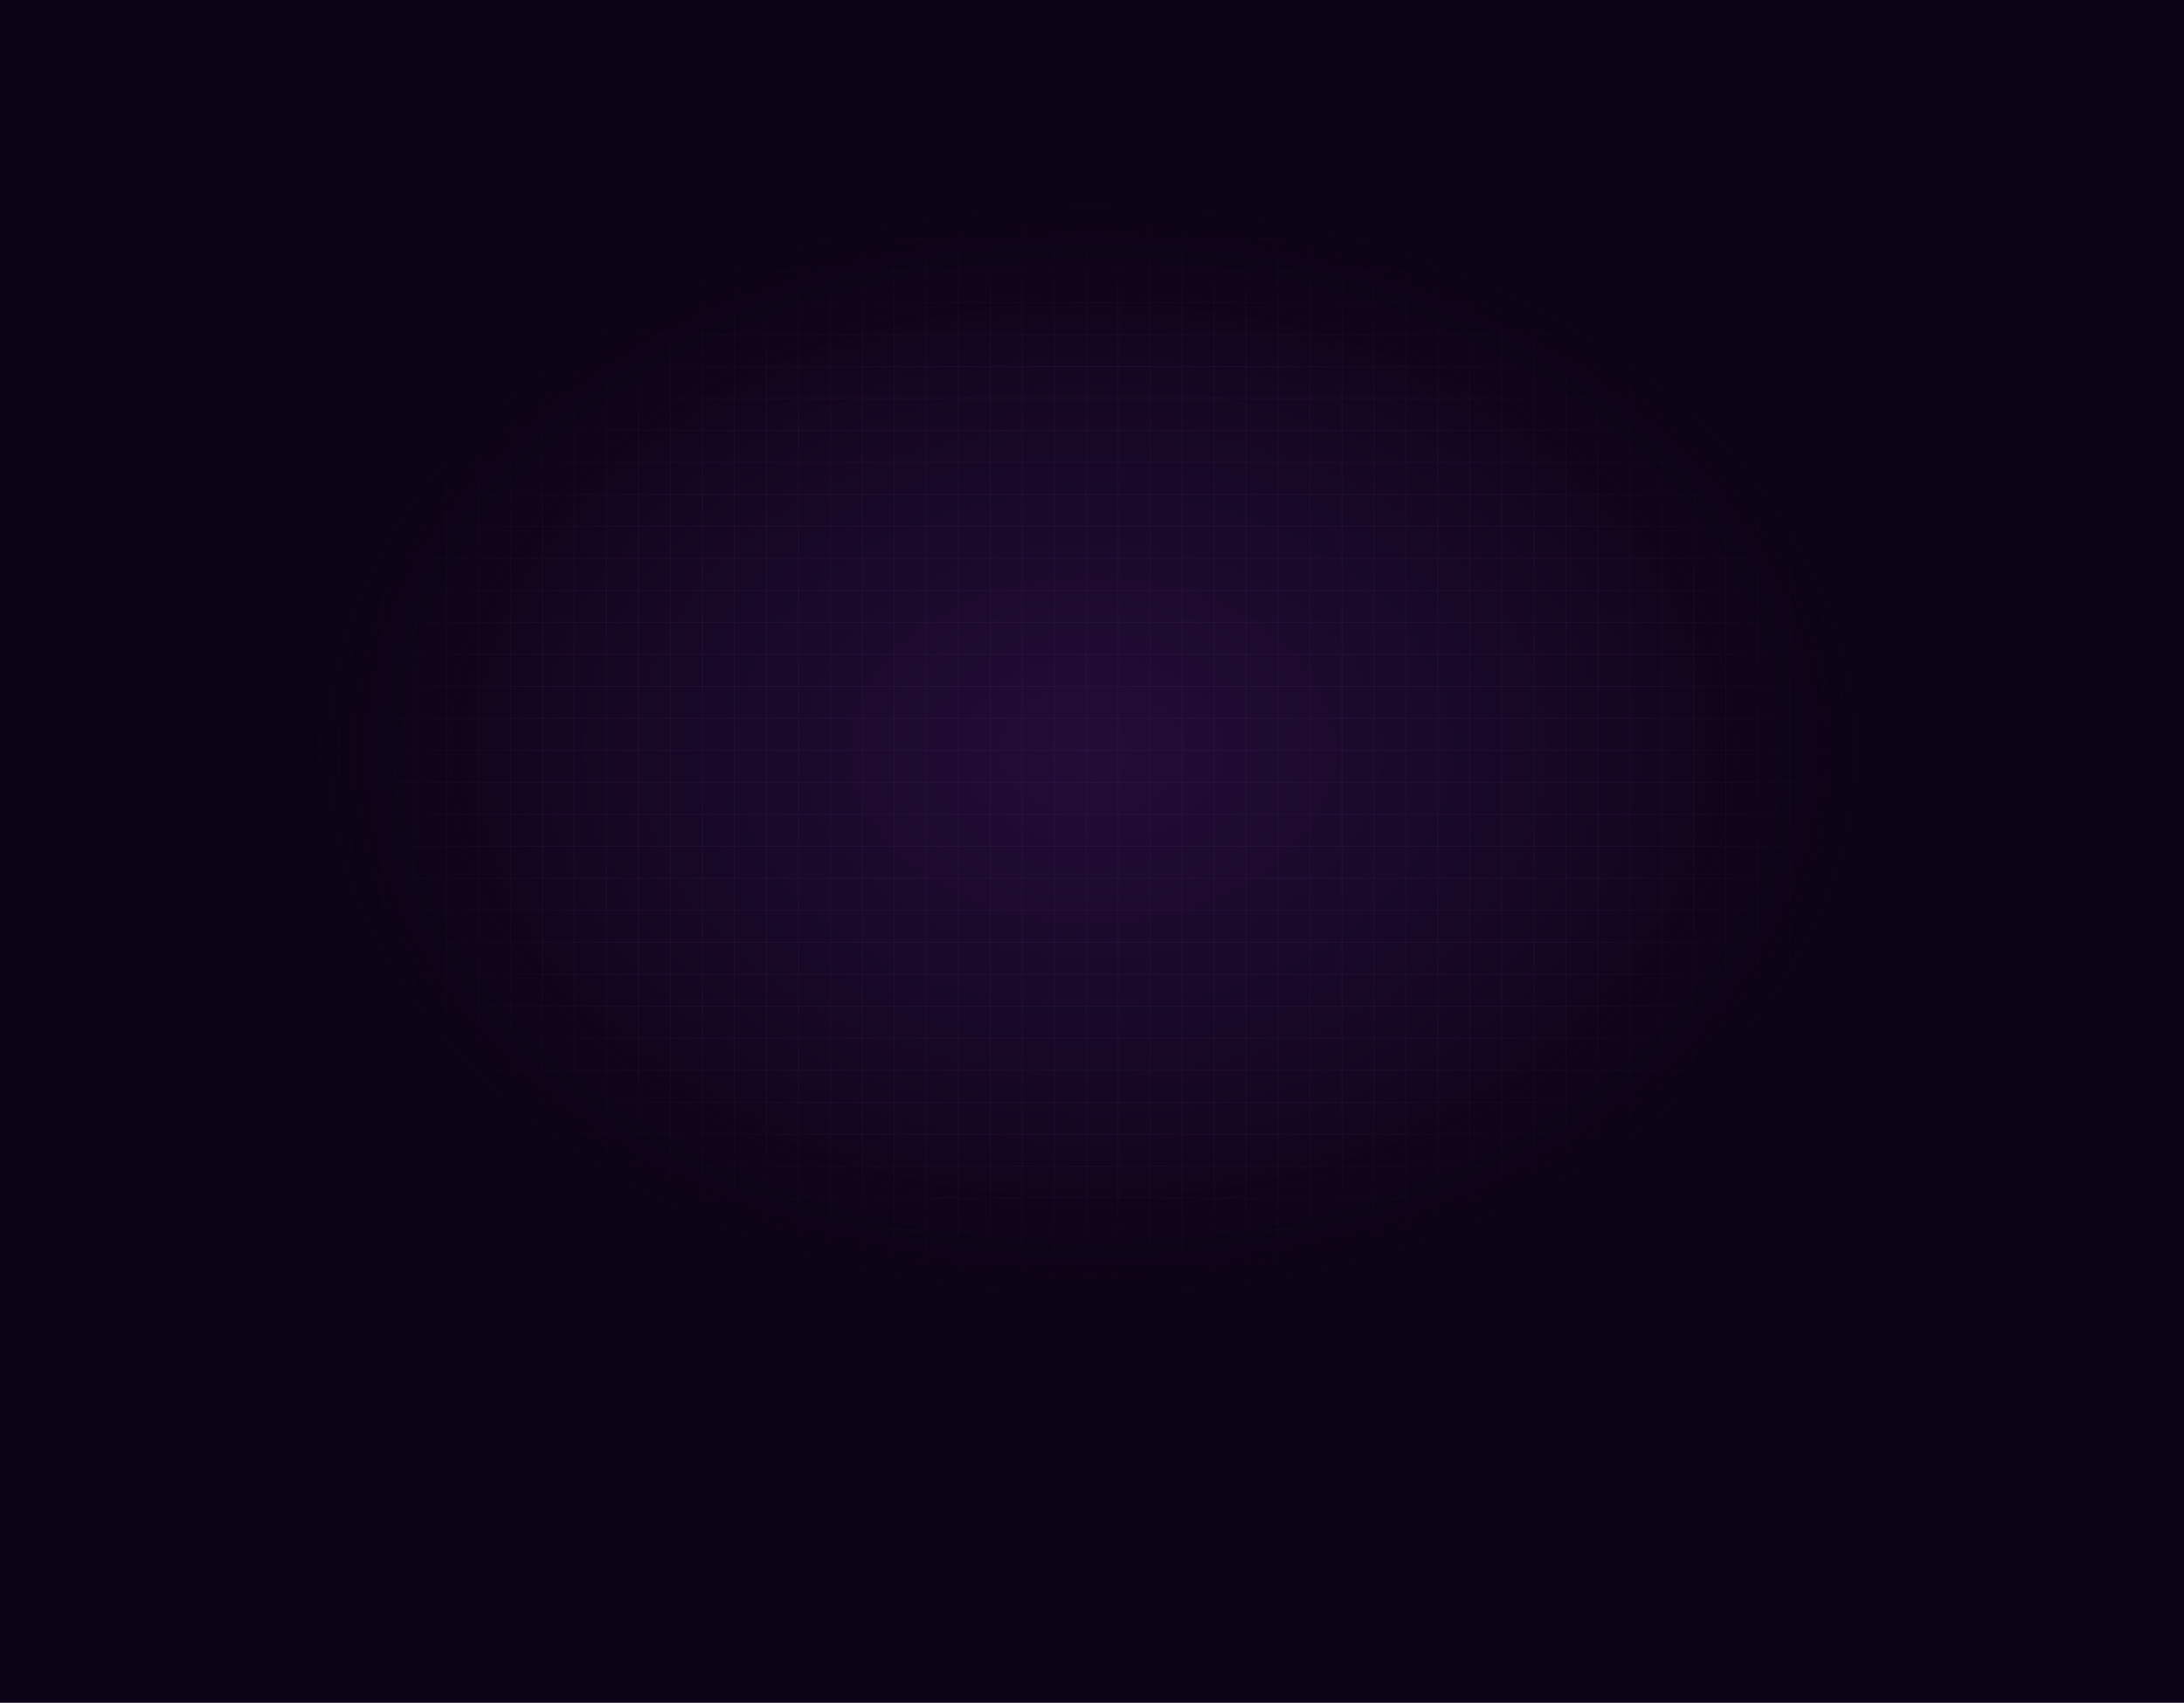 <?xml version="1.0" encoding="UTF-8"?> <svg xmlns="http://www.w3.org/2000/svg" width="2000" height="1559" viewBox="0 0 2000 1559" fill="none"><g clip-path="url(#clip0_119_12500)"><rect width="2000" height="1559" fill="#0D0316"></rect><rect width="2000" height="1374" fill="url(#paint0_radial_119_12500)"></rect><g clip-path="url(#clip1_119_12500)"><g clip-path="url(#clip2_119_12500)"><path d="M292.143 -27.297H291.429V1401.27H292.143V-27.297Z" fill="#D387FF" fill-opacity="0.05"></path><path d="M321.428 -27.297H320.714V1401.27H321.428V-27.297Z" fill="#D387FF" fill-opacity="0.05"></path><path d="M1708.93 13.775V13.06L280.357 13.06V13.775L1708.93 13.775Z" fill="#D387FF" fill-opacity="0.05"></path><path d="M350.714 -27.297H350V1401.27H350.714V-27.297Z" fill="#D387FF" fill-opacity="0.05"></path><path d="M1708.93 43.06V42.346L280.357 42.346V43.06L1708.93 43.06Z" fill="#D387FF" fill-opacity="0.05"></path><path d="M380 -27.297H379.286V1401.27H380V-27.297Z" fill="#D387FF" fill-opacity="0.05"></path><path d="M1708.93 72.345V71.631L280.357 71.631V72.345L1708.93 72.345Z" fill="#D387FF" fill-opacity="0.05"></path><path d="M409.286 -27.297H408.571V1401.27H409.286V-27.297Z" fill="#D387FF" fill-opacity="0.05"></path><path d="M1708.93 101.632V100.918L280.357 100.918V101.632L1708.93 101.632Z" fill="#D387FF" fill-opacity="0.05"></path><path d="M438.572 -27.297H437.857V1401.27H438.572V-27.297Z" fill="#D387FF" fill-opacity="0.05"></path><path d="M1708.93 130.917V130.203L280.357 130.203V130.917L1708.93 130.917Z" fill="#D387FF" fill-opacity="0.05"></path><path d="M467.857 -27.297H467.143V1401.27H467.857V-27.297Z" fill="#D387FF" fill-opacity="0.05"></path><path d="M1708.93 160.203V159.488L280.357 159.488V160.203L1708.93 160.203Z" fill="#D387FF" fill-opacity="0.05"></path><path d="M497.143 -27.297H496.429V1401.27H497.143V-27.297Z" fill="#D387FF" fill-opacity="0.05"></path><path d="M1708.93 189.49V188.775L280.357 188.775V189.49L1708.93 189.49Z" fill="#D387FF" fill-opacity="0.05"></path><path d="M526.428 -27.297H525.714V1401.27H526.428V-27.297Z" fill="#D387FF" fill-opacity="0.05"></path><path d="M1708.93 218.775V218.061L280.357 218.061V218.775L1708.93 218.775Z" fill="#D387FF" fill-opacity="0.05"></path><path d="M555.714 -27.297H555V1401.27H555.714V-27.297Z" fill="#D387FF" fill-opacity="0.05"></path><path d="M1708.93 248.06V247.346L280.357 247.346V248.06L1708.93 248.06Z" fill="#D387FF" fill-opacity="0.05"></path><path d="M585 -27.297H584.286V1401.27H585V-27.297Z" fill="#D387FF" fill-opacity="0.05"></path><path d="M1708.93 277.345V276.631L280.357 276.631V277.345L1708.93 277.345Z" fill="#D387FF" fill-opacity="0.05"></path><path d="M614.286 -27.297H613.571V1401.27H614.286V-27.297Z" fill="#D387FF" fill-opacity="0.05"></path><path d="M1708.93 306.632V305.918L280.357 305.918V306.632L1708.93 306.632Z" fill="#D387FF" fill-opacity="0.05"></path><path d="M643.572 -27.297H642.857V1401.27H643.572V-27.297Z" fill="#D387FF" fill-opacity="0.05"></path><path d="M1708.93 335.917V335.203L280.357 335.203V335.917L1708.93 335.917Z" fill="#D387FF" fill-opacity="0.05"></path><path d="M672.857 -27.297H672.143V1401.27H672.857V-27.297Z" fill="#D387FF" fill-opacity="0.05"></path><path d="M1708.93 365.203V364.488L280.357 364.488V365.203L1708.93 365.203Z" fill="#D387FF" fill-opacity="0.05"></path><path d="M702.143 -27.297H701.429V1401.27H702.143V-27.297Z" fill="#D387FF" fill-opacity="0.05"></path><path d="M1708.93 394.49V393.775L280.357 393.775V394.49L1708.93 394.49Z" fill="#D387FF" fill-opacity="0.05"></path><path d="M731.428 -27.297H730.714V1401.27H731.428V-27.297Z" fill="#D387FF" fill-opacity="0.05"></path><path d="M1708.93 423.775V423.061L280.357 423.061V423.775L1708.93 423.775Z" fill="#D387FF" fill-opacity="0.05"></path><path d="M760.714 -27.297H760V1401.27H760.714V-27.297Z" fill="#D387FF" fill-opacity="0.05"></path><path d="M1708.93 453.06V452.346L280.357 452.346V453.06L1708.93 453.06Z" fill="#D387FF" fill-opacity="0.05"></path><path d="M790 -27.297H789.286V1401.27H790V-27.297Z" fill="#D387FF" fill-opacity="0.05"></path><path d="M1708.93 482.345V481.631L280.357 481.631V482.345L1708.93 482.345Z" fill="#D387FF" fill-opacity="0.05"></path><path d="M819.286 -27.297H818.571V1401.27H819.286V-27.297Z" fill="#D387FF" fill-opacity="0.05"></path><path d="M1708.93 511.632V510.918L280.357 510.918V511.632L1708.93 511.632Z" fill="#D387FF" fill-opacity="0.05"></path><path d="M848.572 -27.297H847.857V1401.27H848.572V-27.297Z" fill="#D387FF" fill-opacity="0.05"></path><path d="M1708.93 540.917V540.203L280.357 540.203V540.917L1708.93 540.917Z" fill="#D387FF" fill-opacity="0.05"></path><path d="M877.857 -27.297H877.143V1401.27H877.857V-27.297Z" fill="#D387FF" fill-opacity="0.05"></path><path d="M1708.93 570.203V569.488L280.357 569.488V570.203L1708.93 570.203Z" fill="#D387FF" fill-opacity="0.05"></path><path d="M907.143 -27.297H906.429V1401.27H907.143V-27.297Z" fill="#D387FF" fill-opacity="0.05"></path><path d="M1708.93 599.49V598.775L280.357 598.775V599.49L1708.93 599.49Z" fill="#D387FF" fill-opacity="0.05"></path><path d="M936.428 -27.297H935.714V1401.27H936.428V-27.297Z" fill="#D387FF" fill-opacity="0.05"></path><path d="M1708.93 628.775V628.061L280.357 628.061V628.775L1708.93 628.775Z" fill="#D387FF" fill-opacity="0.05"></path><path d="M965.714 -27.297H965V1401.27H965.714V-27.297Z" fill="#D387FF" fill-opacity="0.05"></path><path d="M1708.93 658.06V657.346L280.357 657.346V658.06L1708.93 658.06Z" fill="#D387FF" fill-opacity="0.05"></path><path d="M995 -27.297H994.286V1401.27H995V-27.297Z" fill="#D387FF" fill-opacity="0.05"></path><path d="M1708.93 687.345V686.631L280.357 686.631V687.345L1708.93 687.345Z" fill="#D387FF" fill-opacity="0.05"></path><path d="M1024.29 -27.297H1023.57V1401.27H1024.29V-27.297Z" fill="#D387FF" fill-opacity="0.05"></path><path d="M1708.93 716.632V715.918L280.357 715.918V716.632L1708.93 716.632Z" fill="#D387FF" fill-opacity="0.05"></path><path d="M1053.57 -27.297H1052.86V1401.27H1053.57V-27.297Z" fill="#D387FF" fill-opacity="0.05"></path><path d="M1708.93 745.917V745.203L280.357 745.203V745.917L1708.93 745.917Z" fill="#D387FF" fill-opacity="0.05"></path><path d="M1082.86 -27.297H1082.14V1401.27H1082.86V-27.297Z" fill="#D387FF" fill-opacity="0.05"></path><path d="M1708.93 775.203V774.488L280.357 774.488V775.203L1708.93 775.203Z" fill="#D387FF" fill-opacity="0.05"></path><path d="M1112.14 -27.297H1111.43V1401.27H1112.14V-27.297Z" fill="#D387FF" fill-opacity="0.05"></path><path d="M1708.93 804.49V803.775L280.357 803.775V804.49L1708.93 804.49Z" fill="#D387FF" fill-opacity="0.05"></path><path d="M1141.43 -27.297H1140.71V1401.27H1141.43V-27.297Z" fill="#D387FF" fill-opacity="0.05"></path><path d="M1708.93 833.775V833.061L280.357 833.061V833.775L1708.93 833.775Z" fill="#D387FF" fill-opacity="0.05"></path><path d="M1170.71 -27.297H1170V1401.27H1170.71V-27.297Z" fill="#D387FF" fill-opacity="0.05"></path><path d="M1708.93 863.06V862.346L280.357 862.346V863.06L1708.93 863.06Z" fill="#D387FF" fill-opacity="0.05"></path><path d="M1200 -27.297H1199.29V1401.27H1200V-27.297Z" fill="#D387FF" fill-opacity="0.05"></path><path d="M1708.93 892.345V891.631L280.357 891.631V892.345L1708.93 892.345Z" fill="#D387FF" fill-opacity="0.05"></path><path d="M1229.29 -27.297H1228.57V1401.27H1229.29V-27.297Z" fill="#D387FF" fill-opacity="0.05"></path><path d="M1708.93 921.632V920.918L280.357 920.918V921.632L1708.93 921.632Z" fill="#D387FF" fill-opacity="0.05"></path><path d="M1258.57 -27.297H1257.86V1401.27H1258.57V-27.297Z" fill="#D387FF" fill-opacity="0.05"></path><path d="M1708.93 950.917V950.203L280.357 950.203V950.917L1708.93 950.917Z" fill="#D387FF" fill-opacity="0.05"></path><path d="M1287.86 -27.297H1287.14V1401.27H1287.86V-27.297Z" fill="#D387FF" fill-opacity="0.05"></path><path d="M1708.93 980.203V979.488L280.357 979.488V980.203L1708.93 980.203Z" fill="#D387FF" fill-opacity="0.05"></path><path d="M1317.14 -27.297H1316.43V1401.27H1317.14V-27.297Z" fill="#D387FF" fill-opacity="0.05"></path><path d="M1708.93 1009.49V1008.78L280.357 1008.78V1009.49L1708.93 1009.49Z" fill="#D387FF" fill-opacity="0.05"></path><path d="M1346.43 -27.297H1345.71V1401.27H1346.43V-27.297Z" fill="#D387FF" fill-opacity="0.05"></path><path d="M1708.93 1038.77V1038.06H280.357V1038.77H1708.93Z" fill="#D387FF" fill-opacity="0.05"></path><path d="M1375.71 -27.297H1375V1401.27H1375.71V-27.297Z" fill="#D387FF" fill-opacity="0.05"></path><path d="M1708.93 1068.06V1067.35H280.357V1068.06H1708.93Z" fill="#D387FF" fill-opacity="0.05"></path><path d="M1405 -27.297H1404.29V1401.27H1405V-27.297Z" fill="#D387FF" fill-opacity="0.05"></path><path d="M1708.93 1097.35V1096.63H280.357V1097.35H1708.93Z" fill="#D387FF" fill-opacity="0.05"></path><path d="M1434.29 -27.297H1433.57V1401.27H1434.29V-27.297Z" fill="#D387FF" fill-opacity="0.05"></path><path d="M1708.93 1126.63V1125.92H280.357V1126.63H1708.93Z" fill="#D387FF" fill-opacity="0.05"></path><path d="M1463.57 -27.297H1462.86V1401.27H1463.57V-27.297Z" fill="#D387FF" fill-opacity="0.05"></path><path d="M1708.93 1155.92V1155.2H280.357V1155.92H1708.93Z" fill="#D387FF" fill-opacity="0.05"></path><path d="M1492.86 -27.297H1492.14V1401.27H1492.86V-27.297Z" fill="#D387FF" fill-opacity="0.05"></path><path d="M1708.93 1185.2V1184.49H280.357V1185.2H1708.93Z" fill="#D387FF" fill-opacity="0.05"></path><path d="M1522.14 -27.297H1521.43V1401.27H1522.14V-27.297Z" fill="#D387FF" fill-opacity="0.05"></path><path d="M1708.93 1214.49V1213.78H280.357V1214.49H1708.93Z" fill="#D387FF" fill-opacity="0.05"></path><path d="M1551.43 -27.297H1550.71V1401.27H1551.43V-27.297Z" fill="#D387FF" fill-opacity="0.05"></path><path d="M1708.93 1243.77V1243.06H280.357V1243.77H1708.93Z" fill="#D387FF" fill-opacity="0.05"></path><path d="M1580.71 -27.297H1580V1401.27H1580.71V-27.297Z" fill="#D387FF" fill-opacity="0.05"></path><path d="M1708.93 1273.06V1272.35H280.357V1273.06H1708.93Z" fill="#D387FF" fill-opacity="0.05"></path><path d="M1610 -27.297H1609.29V1401.27H1610V-27.297Z" fill="#D387FF" fill-opacity="0.05"></path><path d="M1708.93 1302.35V1301.63H280.357V1302.35H1708.93Z" fill="#D387FF" fill-opacity="0.05"></path><path d="M1639.29 -27.297H1638.57V1401.27H1639.29V-27.297Z" fill="#D387FF" fill-opacity="0.05"></path><path d="M1708.93 1331.63V1330.92H280.357V1331.63H1708.93Z" fill="#D387FF" fill-opacity="0.05"></path><path d="M1668.57 -27.297H1667.86V1401.27H1668.57V-27.297Z" fill="#D387FF" fill-opacity="0.05"></path><path d="M1708.93 1360.92V1360.2H280.357V1360.92H1708.93Z" fill="#D387FF" fill-opacity="0.05"></path><path d="M1697.86 -27.297H1697.14V1401.27H1697.86V-27.297Z" fill="#D387FF" fill-opacity="0.05"></path></g></g><rect width="2000" height="1374" fill="url(#paint1_radial_119_12500)"></rect><rect x="280" y="1374.17" width="1440" height="184" fill="url(#paint2_linear_119_12500)"></rect></g><defs><radialGradient id="paint0_radial_119_12500" cx="0" cy="0" r="1" gradientUnits="userSpaceOnUse" gradientTransform="translate(1000 687) scale(1382.36 995.036)"><stop stop-color="#230D37"></stop><stop offset="0.55" stop-color="#0D0316"></stop></radialGradient><radialGradient id="paint1_radial_119_12500" cx="0" cy="0" r="1" gradientUnits="userSpaceOnUse" gradientTransform="translate(1000 687) scale(1000 719.811)"><stop offset="0.505" stop-color="#0D0316" stop-opacity="0"></stop><stop offset="0.725" stop-color="#0D0316"></stop></radialGradient><linearGradient id="paint2_linear_119_12500" x1="1000" y1="1374.17" x2="1000" y2="1558.17" gradientUnits="userSpaceOnUse"><stop offset="0.12" stop-color="#0D0316"></stop><stop offset="1" stop-color="#0D0316" stop-opacity="0"></stop></linearGradient><clipPath id="clip0_119_12500"><rect width="2000" height="1559" fill="white"></rect></clipPath><clipPath id="clip1_119_12500"><rect width="2000" height="1374" fill="white"></rect></clipPath><clipPath id="clip2_119_12500"><rect width="2000" height="1428" fill="white" transform="translate(0 -27)"></rect></clipPath></defs></svg> 